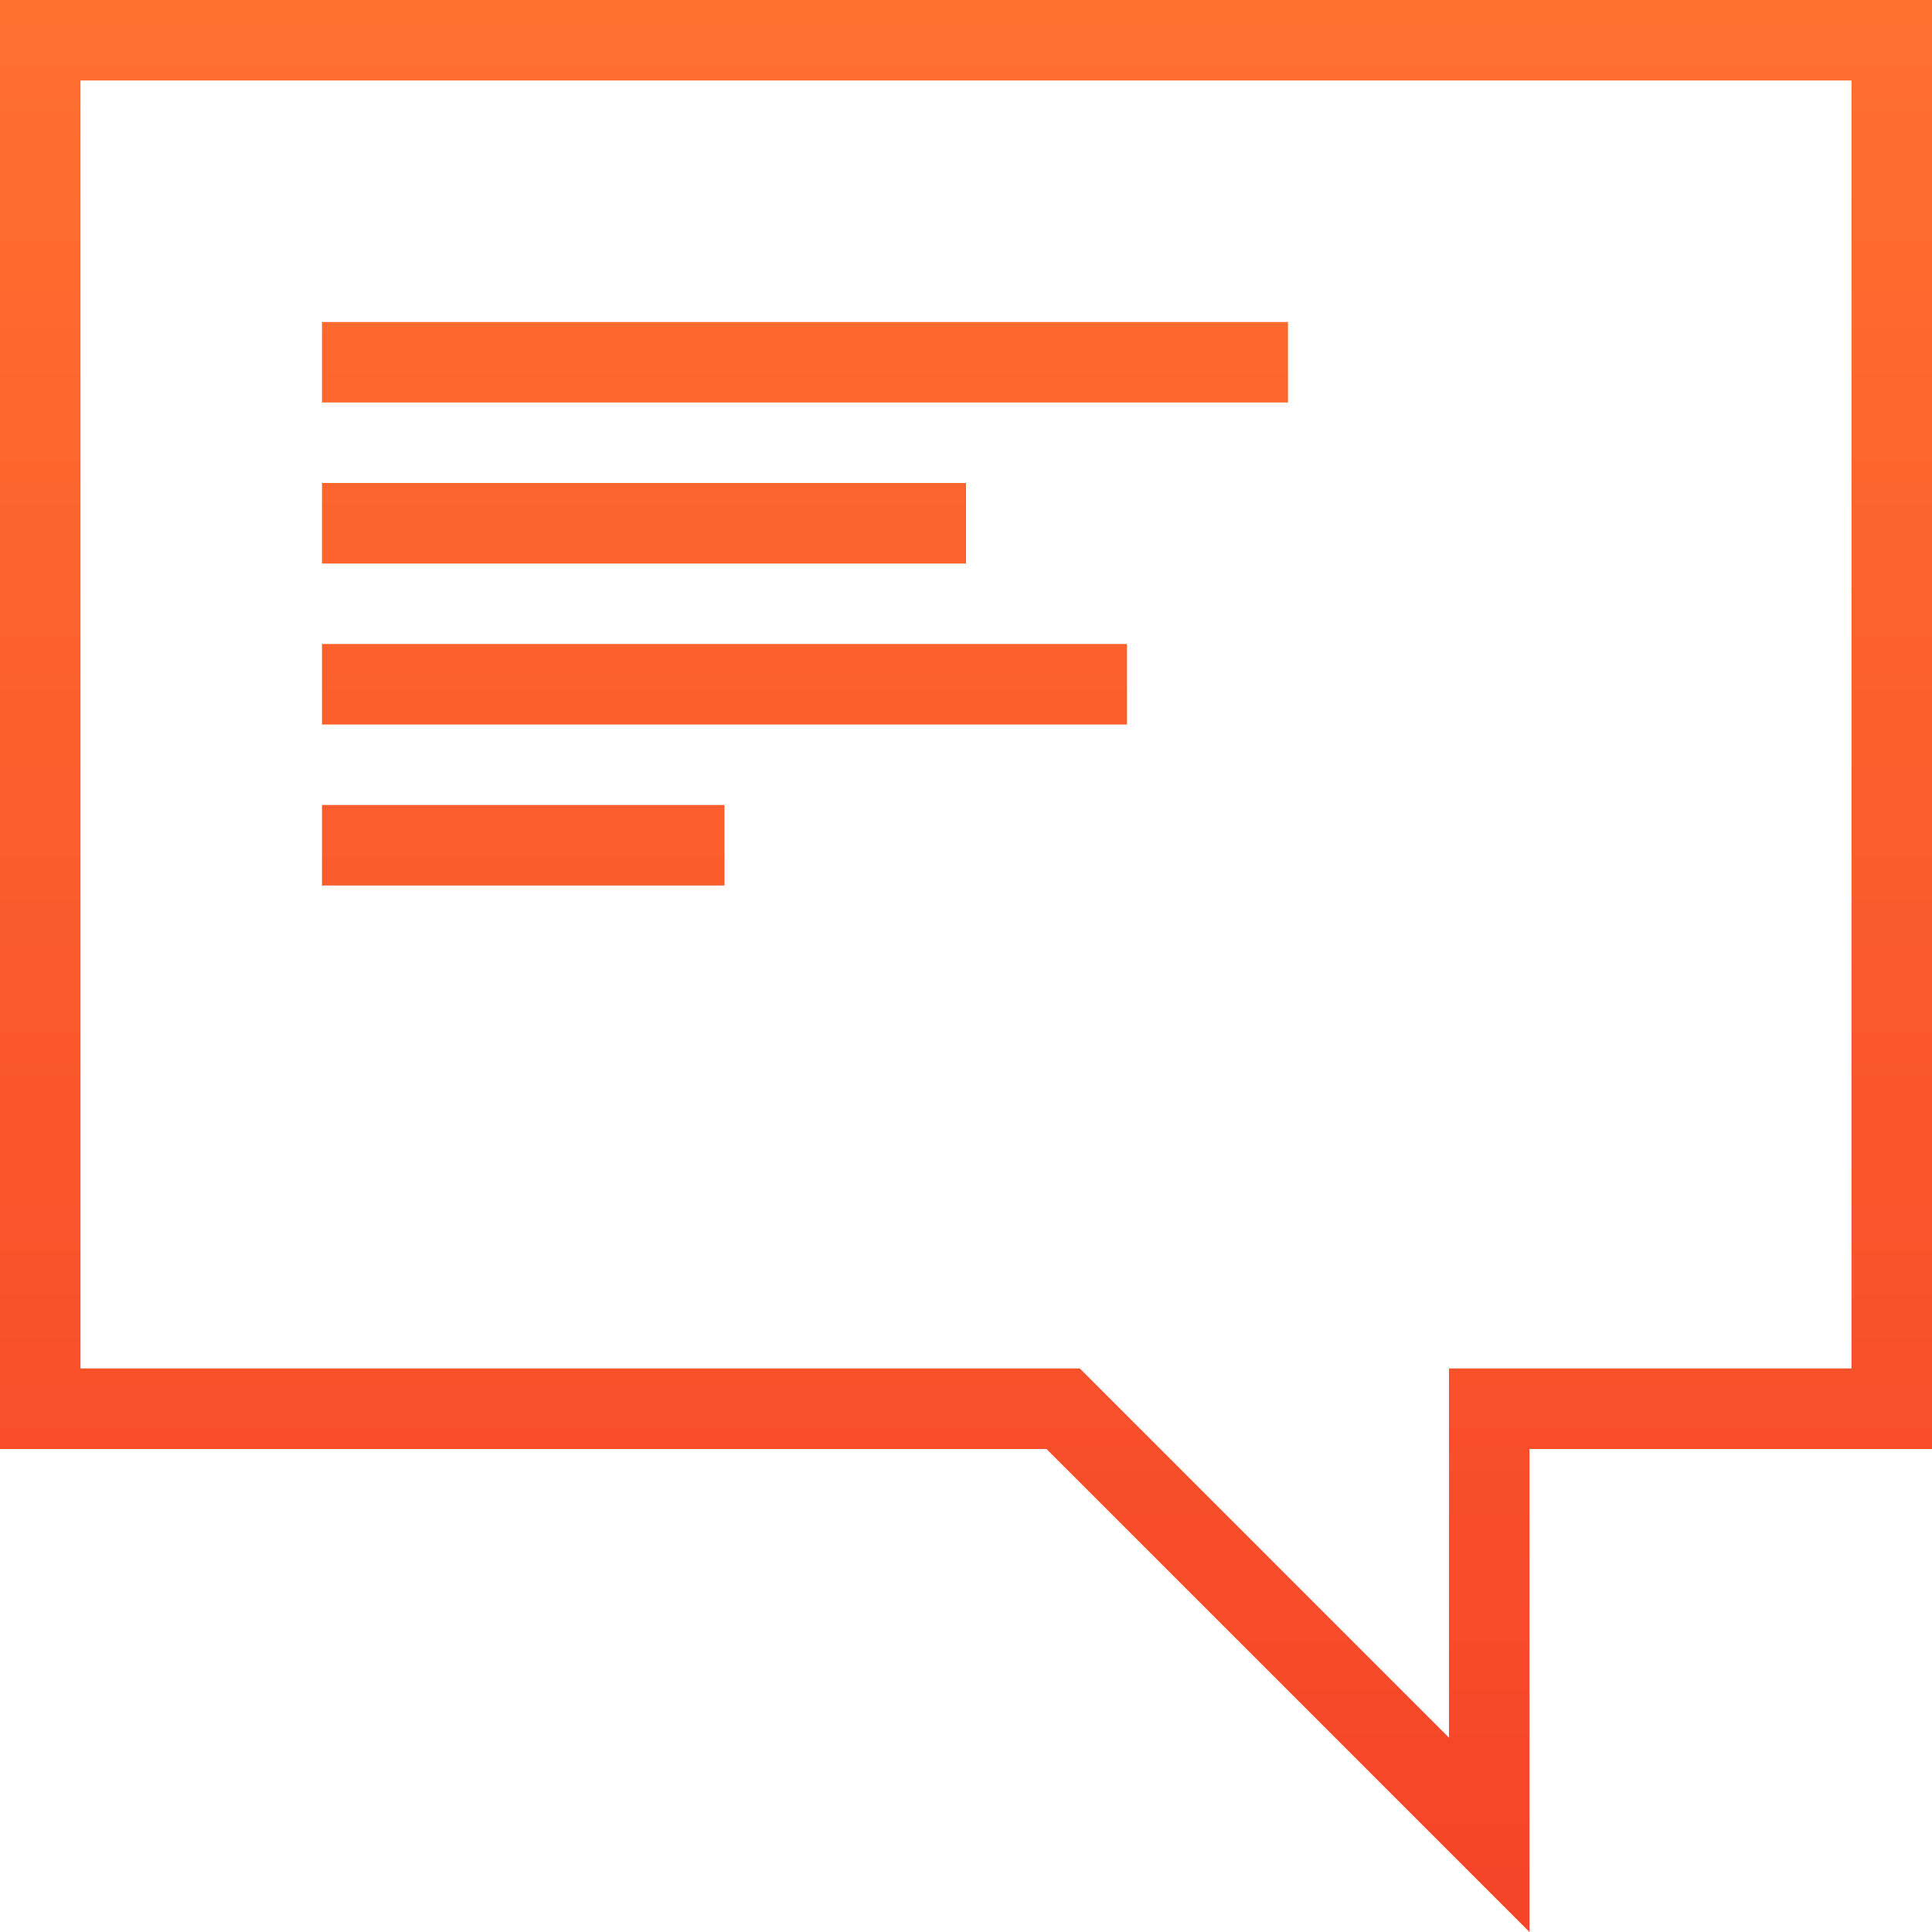 <svg width="24" height="24" viewBox="0 0 24 24" fill="none" xmlns="http://www.w3.org/2000/svg">
<path d="M0 0V18H13L19 24V18H24V0H0ZM23 17H19H18V18V21.586L13.707 17.293L13.414 17H13H1V1H23V17ZM16 5H4V4H16V5ZM12 7H4V6H12V7ZM14 9H4V8H14V9ZM9 11H4V10H9V11Z" fill="url(#paint0_linear)"/>
<defs>
<linearGradient id="paint0_linear" x1="12" y1="0" x2="12" y2="24" gradientUnits="userSpaceOnUse">
<stop stop-color="#FF702F"/>
<stop offset="1" stop-color="#F54428"/>
</linearGradient>
</defs>
</svg>
